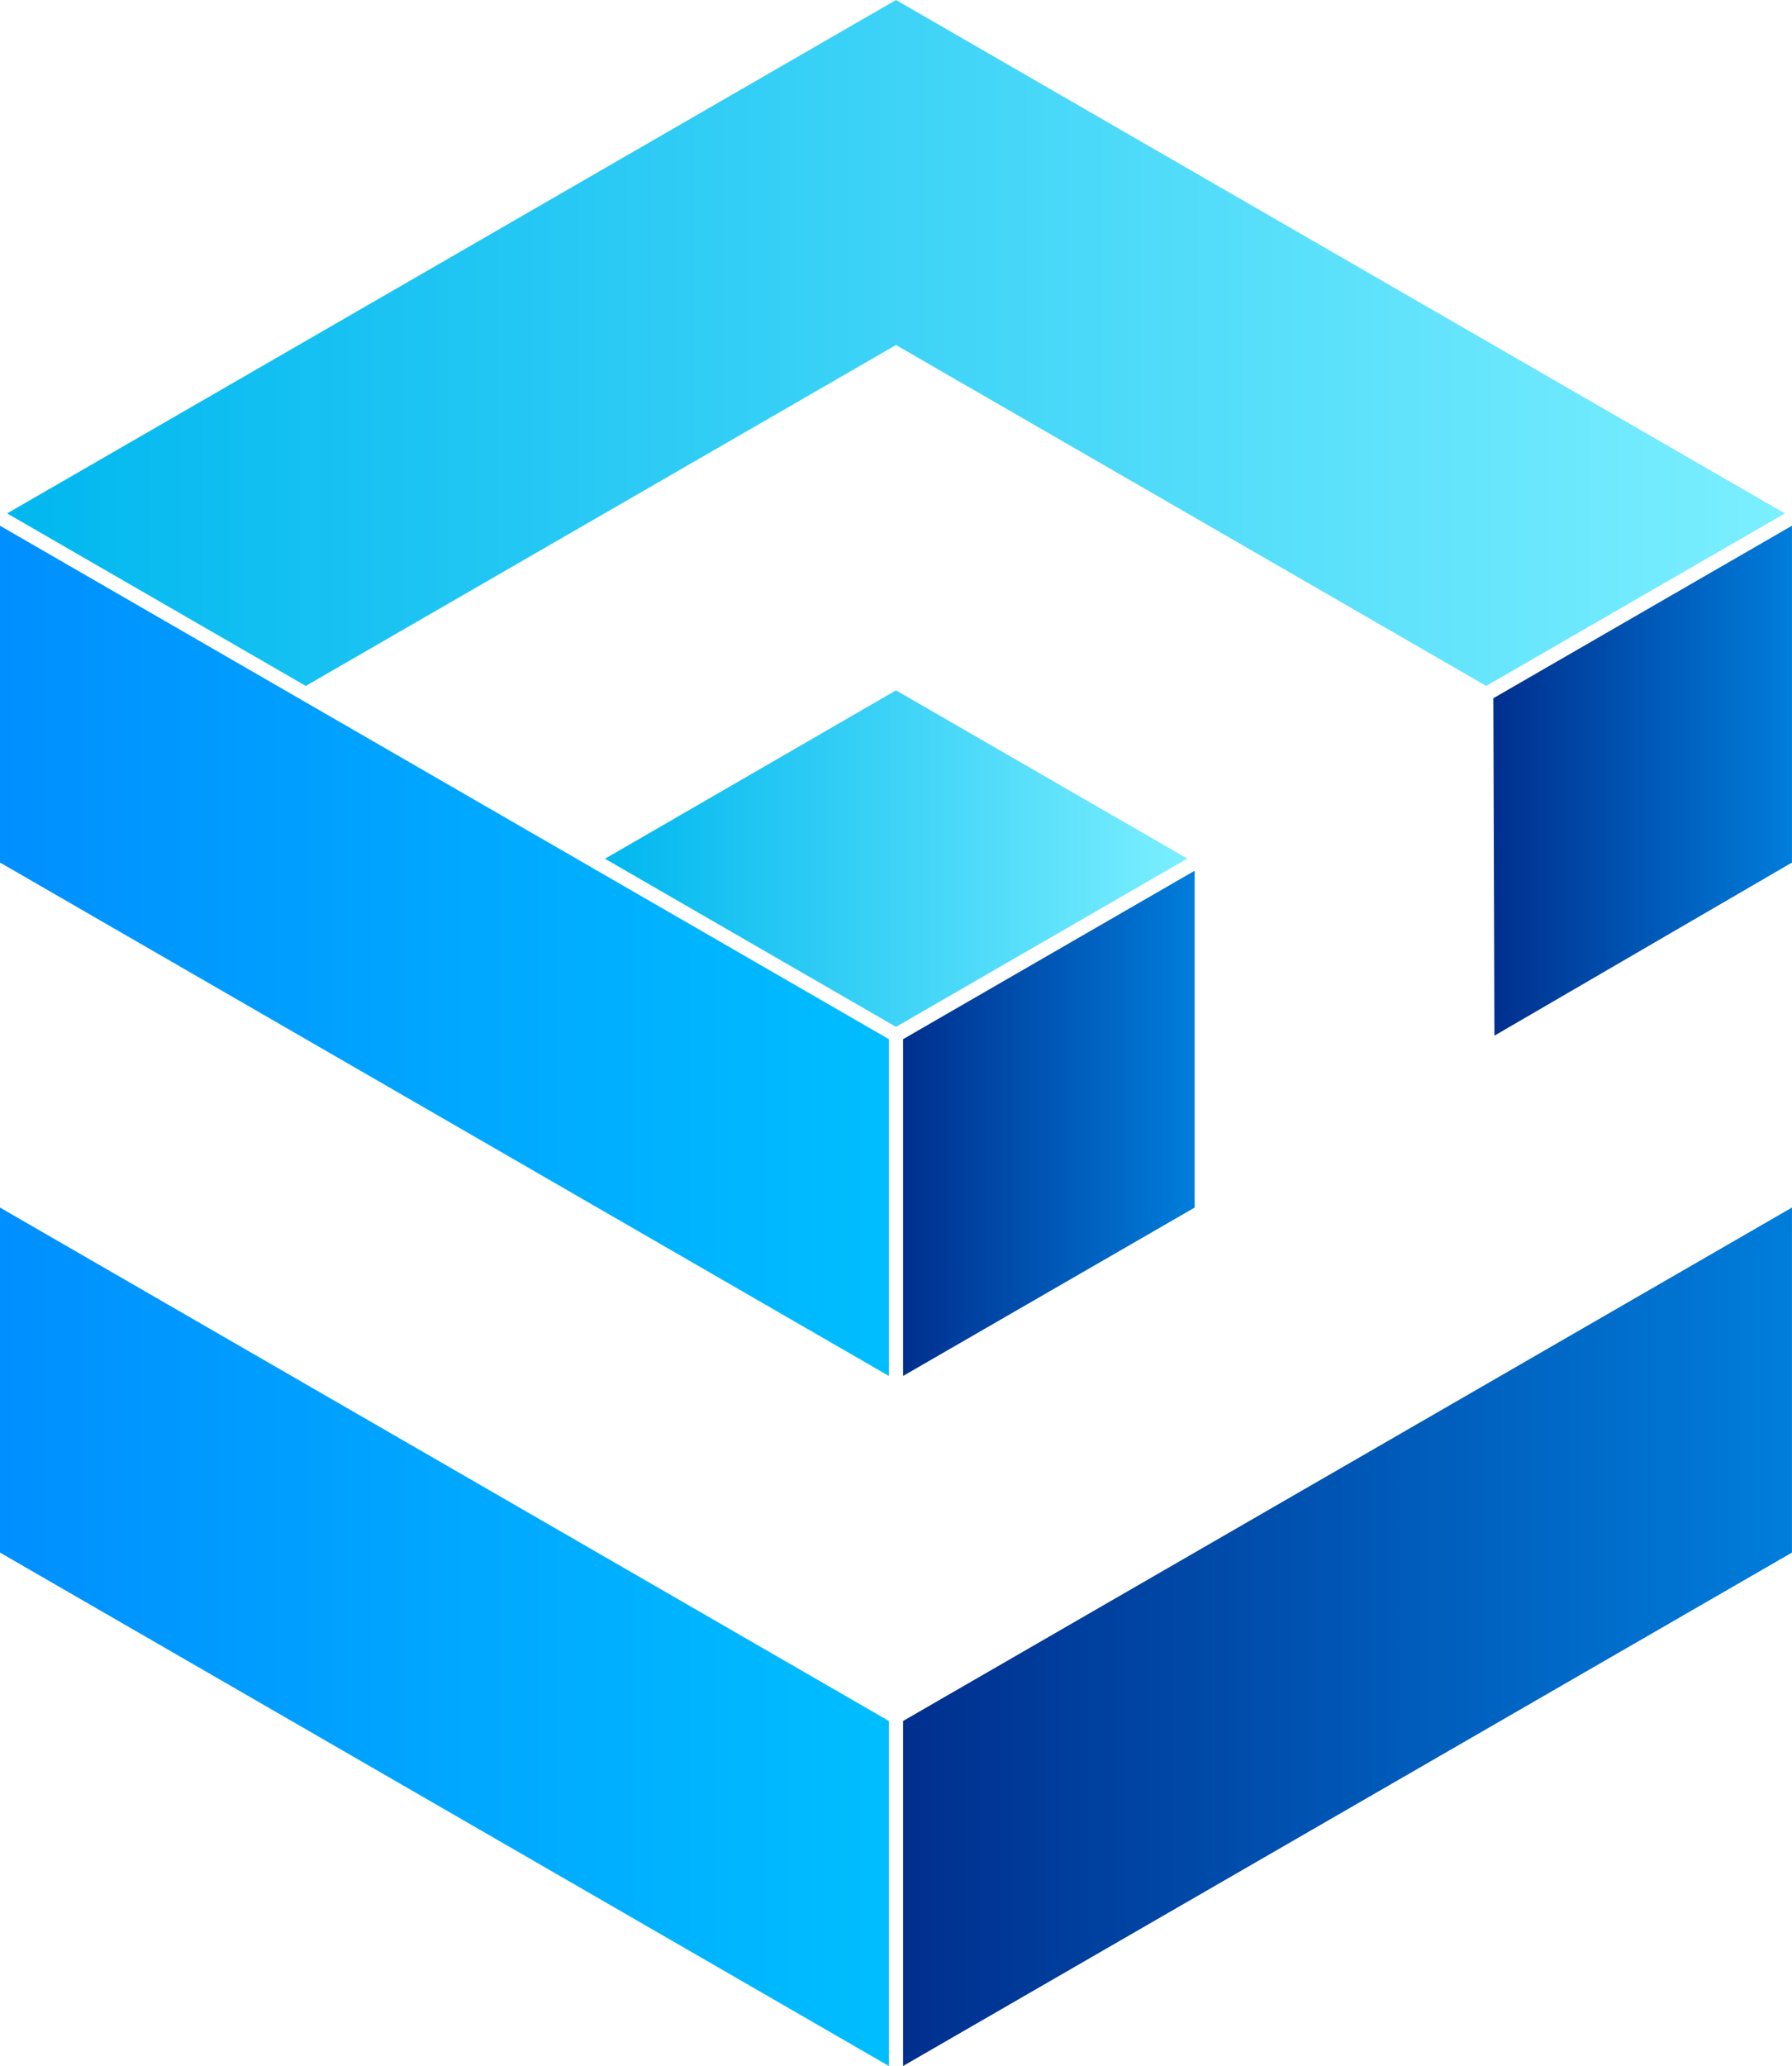 <svg id="图层_1" data-name="图层 1" xmlns="http://www.w3.org/2000/svg" xmlns:xlink="http://www.w3.org/1999/xlink" viewBox="0 0 452.9 521.92"><defs><style>.cls-1,.cls-2,.cls-3,.cls-4,.cls-5,.cls-6,.cls-7{fill-rule:evenodd;}.cls-1{fill:url(#未命名的渐变_20);}.cls-2{fill:url(#未命名的渐变_8);}.cls-3{fill:url(#未命名的渐变_24);}.cls-4{fill:url(#未命名的渐变_20-2);}.cls-5{fill:url(#未命名的渐变_24-2);}.cls-6{fill:url(#未命名的渐变_8-2);}.cls-7{fill:url(#未命名的渐变_24-3);}</style><linearGradient id="未命名的渐变_20" x1="1.8" y1="86.64" x2="451.1" y2="86.64" gradientUnits="userSpaceOnUse"><stop offset="0" stop-color="#00b7ef"/><stop offset="1" stop-color="#7befff"/></linearGradient><linearGradient id="未命名的渐变_8" y1="240.21" x2="224.65" y2="240.21" gradientUnits="userSpaceOnUse"><stop offset="0" stop-color="#008fff"/><stop offset="1" stop-color="#00beff"/></linearGradient><linearGradient id="未命名的渐变_24" x1="228.24" y1="283.79" x2="301.93" y2="283.79" gradientUnits="userSpaceOnUse"><stop offset="0" stop-color="#002f8e"/><stop offset="1" stop-color="#007ddb"/></linearGradient><linearGradient id="未命名的渐变_20-2" x1="152.9" y1="216.9" x2="300.07" y2="216.9" xlink:href="#未命名的渐变_20"/><linearGradient id="未命名的渐变_24-2" x1="228.24" y1="413.49" x2="452.9" y2="413.49" xlink:href="#未命名的渐变_24"/><linearGradient id="未命名的渐变_8-2" y1="413.49" x2="224.65" y2="413.49" xlink:href="#未命名的渐变_8"/><linearGradient id="未命名的渐变_24-3" x1="377.42" y1="197.23" x2="452.9" y2="197.23" xlink:href="#未命名的渐变_24"/></defs><polygon class="cls-1" points="451.1 129.7 226.45 0 1.8 129.7 77.28 173.28 226.45 87.16 375.62 173.28 451.1 129.7"/><polygon class="cls-2" points="0 132.81 0 217.9 224.65 347.6 224.65 262.52 0 132.81"/><polygon class="cls-3" points="228.24 262.52 228.24 347.6 301.93 305.06 301.93 219.97 228.24 262.52"/><polygon class="cls-4" points="226.45 174.4 152.9 216.94 226.45 259.41 300.07 216.9 226.45 174.4"/><polygon class="cls-5" points="452.89 305.06 228.24 434.76 228.24 521.92 452.89 392.22 452.89 305.06"/><polygon class="cls-6" points="224.65 434.76 0 305.06 0 392.22 224.65 521.92 224.65 434.76"/><polygon class="cls-7" points="452.89 132.81 377.42 176.39 377.69 261.64 452.89 217.9 452.89 132.81"/></svg>

